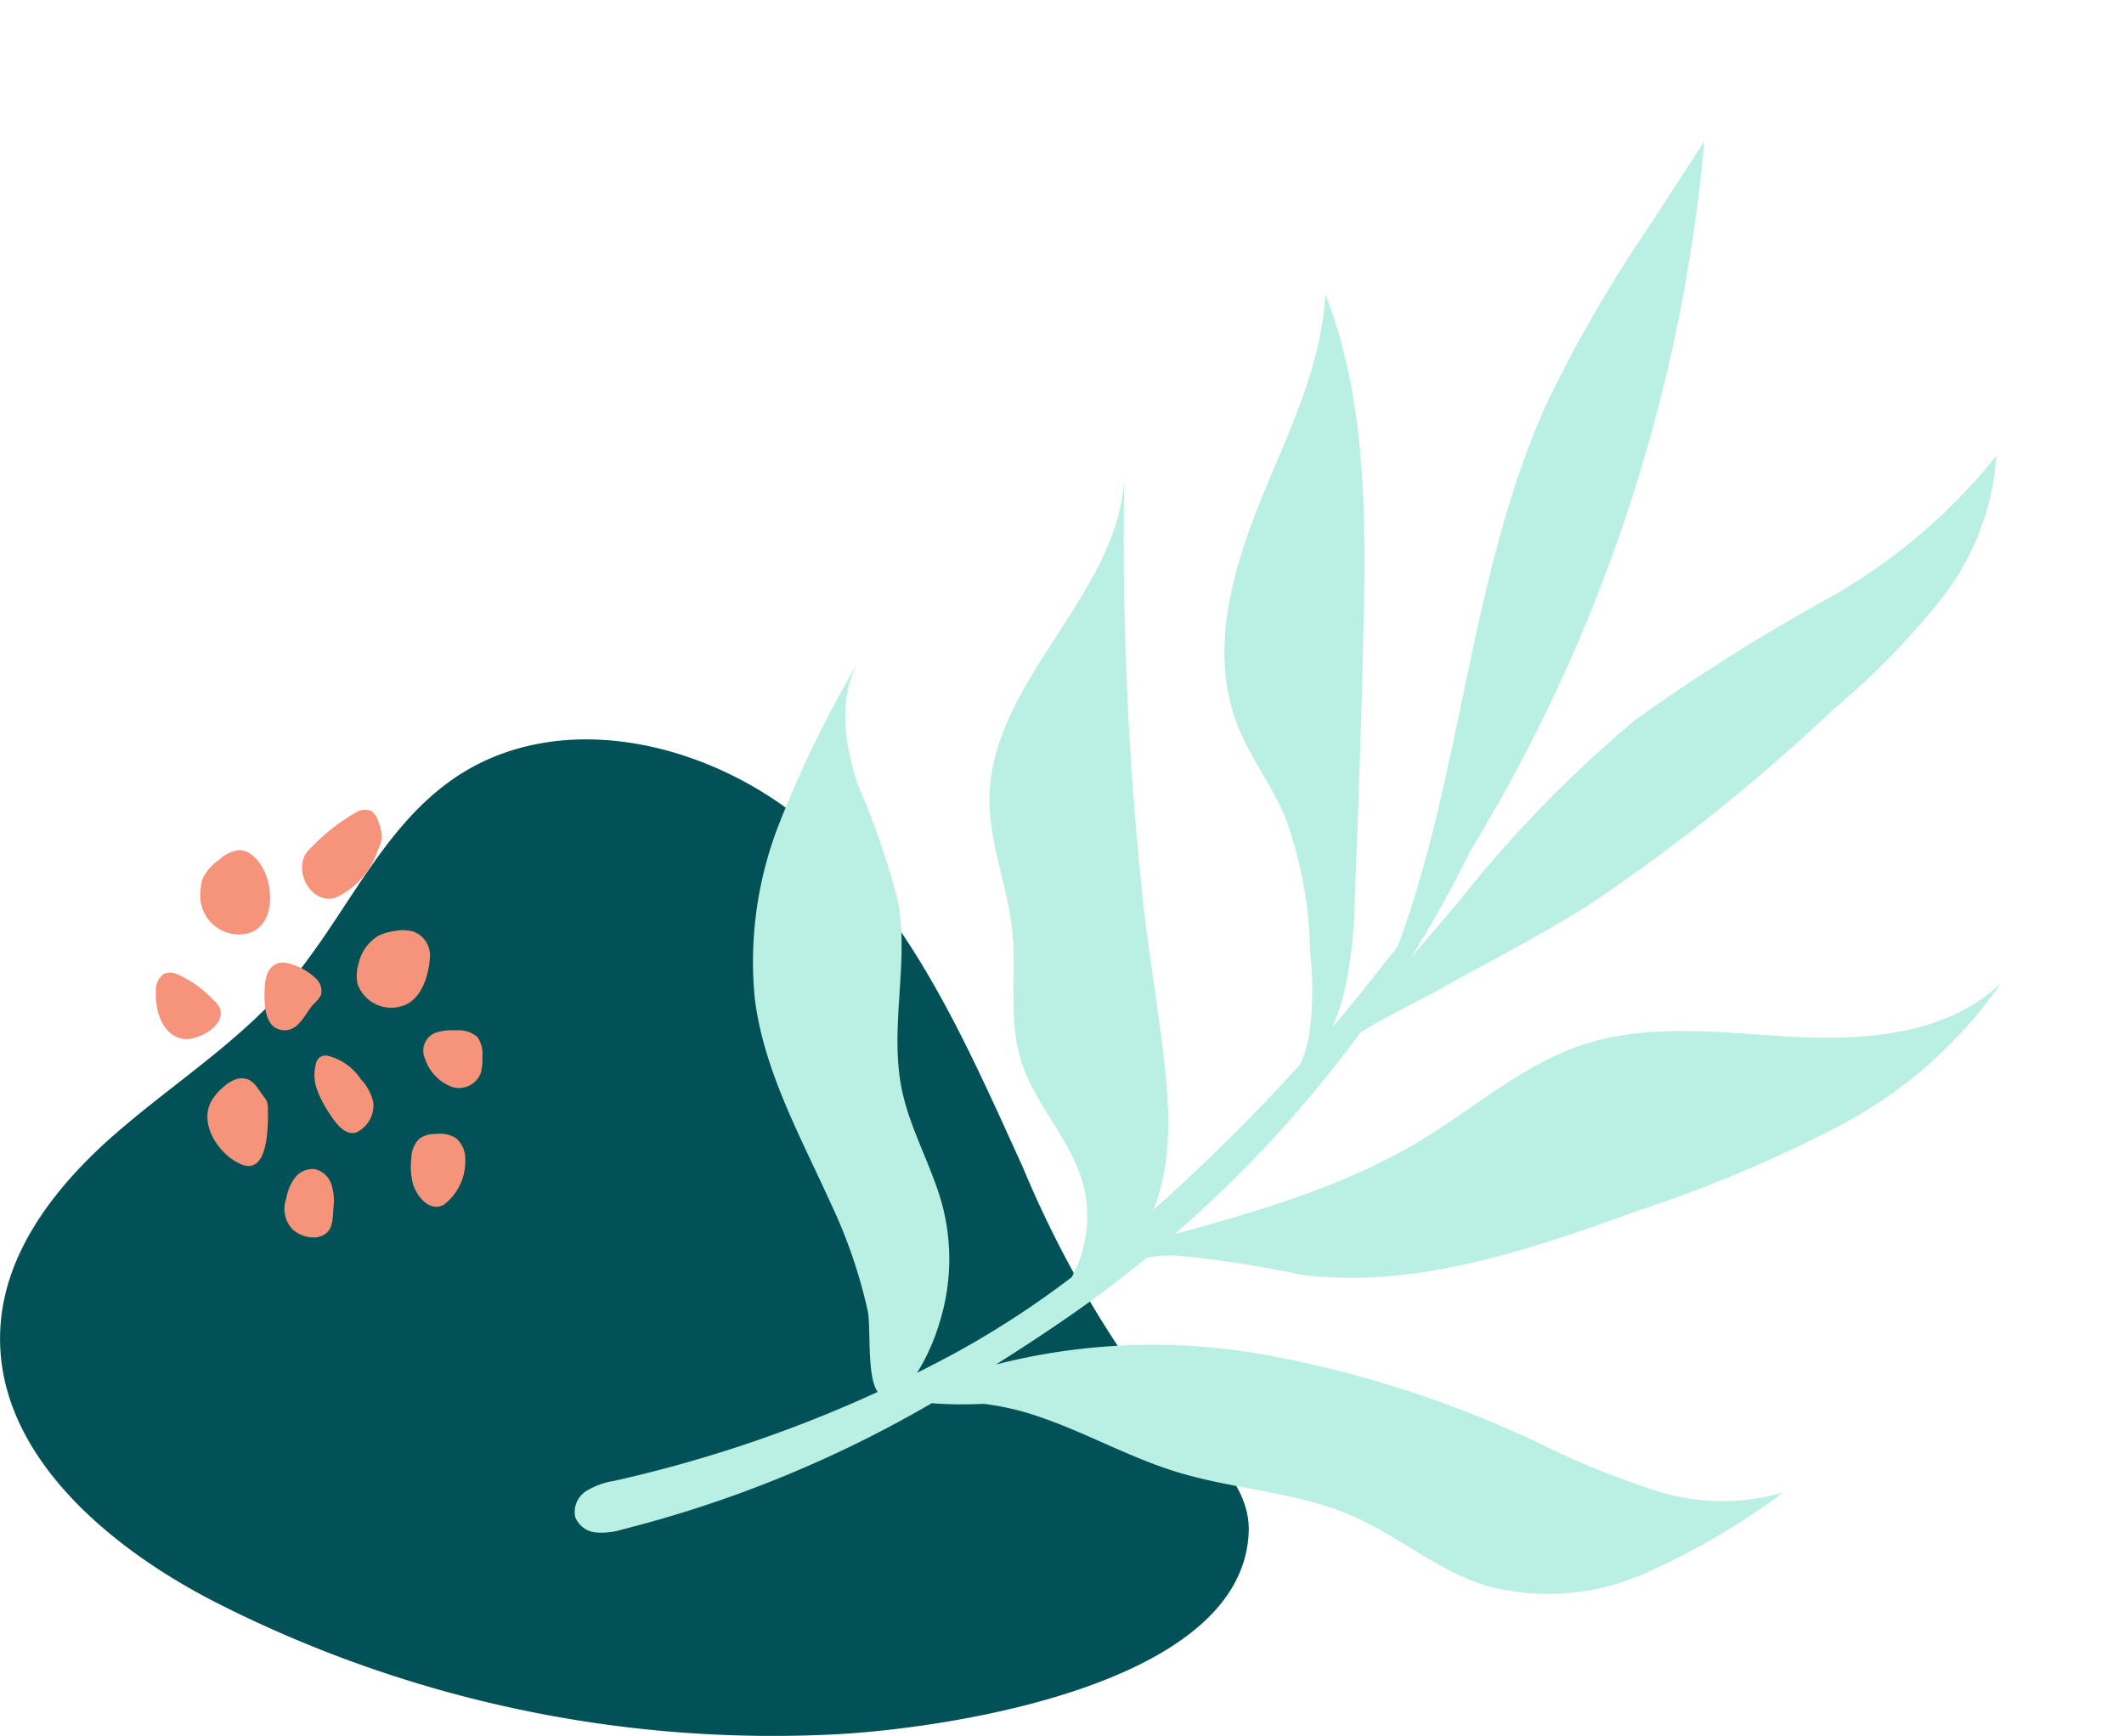 <svg xmlns="http://www.w3.org/2000/svg" width="106" height="86.622" viewBox="0 0 106 86.622">
  <g id="Grupo_1065536" data-name="Grupo 1065536" transform="translate(-303 -10431.09)">
    <path id="Trazado_775278" data-name="Trazado 775278" d="M-36.441,884.886c-2.737-6-5.427-12.272-10.31-16.7s-12.7-6.413-18.117-2.66c-3.637,2.519-5.39,6.933-8.273,10.288-2.476,2.882-5.752,4.942-8.613,7.442s-5.436,5.737-5.7,9.528c-.44,6.2,5.26,11.035,10.8,13.856a61.308,61.308,0,0,0,31,6.547c5.411-.3,20.263-2.429,20.492-10.133.091-3.049-3.745-5.433-5.421-7.612A53.62,53.62,0,0,1-36.441,884.886Z" transform="translate(390.481 9604.435)" fill="#025157"/>
    <path id="Trazado_775279" data-name="Trazado 775279" d="M36.187,42.086c1.849-9.18.619-19,3.149-28.083a69.458,69.458,0,0,1,3.681-9.5l2-4.5a81.949,81.949,0,0,1-6,36.818,59.054,59.054,0,0,1-2.081,5.7Q37.92,40.908,38.9,39.3a61.393,61.393,0,0,1,7.27-10.281,98.681,98.681,0,0,1,8.415-7.371,28.828,28.828,0,0,0,7.279-8.41A12.819,12.819,0,0,1,60.274,20.7,38.179,38.179,0,0,1,55.8,27.016,93.675,93.675,0,0,1,45.457,38.389c-2.158,1.935-4.522,3.631-6.795,5.425-1.007.794-2.421,1.745-3.638,2.8A61.586,61.586,0,0,1,27.443,58c4.058-1.832,8.093-3.734,11.469-6.6,2.369-2.012,4.406-4.494,7.169-5.917,3.2-1.651,6.959-1.671,10.541-2.061s7.436-1.379,9.6-4.261a22.584,22.584,0,0,1-6.9,8.342,67.464,67.464,0,0,1-9.28,5.759c-5.06,2.773-10.373,5.618-16.141,5.753a52.221,52.221,0,0,0-6.262.036,8.432,8.432,0,0,0-1.379.322q-1.773,1.988-3.713,3.819-1.435,1.352-2.9,2.631a31.671,31.671,0,0,1,13.2-2.581,54.9,54.9,0,0,1,14.089,2.189,42.645,42.645,0,0,0,6.248,1.462,10.828,10.828,0,0,0,6.262-.908,35.559,35.559,0,0,1-6.233,5.1,11.948,11.948,0,0,1-7.7,1.814c-2.489-.371-4.7-1.775-7.14-2.4-2.915-.754-6-.37-8.981-.793-2.447-.347-4.788-1.233-7.224-1.649a13.3,13.3,0,0,0-2.814-.2,21.653,21.653,0,0,1-2.475.37l-.076-.009a59.767,59.767,0,0,1-14.3,8.659,3.454,3.454,0,0,1-1.284.347,1.22,1.22,0,0,1-1.119-.6,1.237,1.237,0,0,1,.336-1.363,3.761,3.761,0,0,1,1.3-.722,66.057,66.057,0,0,0,12.3-6.443c-.656-.619-.842-3.147-1.116-3.888a25.209,25.209,0,0,0-2.663-5.025C8.252,56.136,5.94,53.2,4.918,49.719A18.814,18.814,0,0,1,4.734,40.9a56.21,56.21,0,0,1,2.593-8.5c-.636,1.97.044,4.128,1.012,5.958a38.433,38.433,0,0,1,2.9,5.483c.994,2.952.529,6.26,1.628,9.174.731,1.937,2.106,3.567,2.934,5.463a10.62,10.62,0,0,1,.733,5.766,10.232,10.232,0,0,1-.711,2.606q.881-.63,1.743-1.288A46.135,46.135,0,0,0,22.7,60.929a6.35,6.35,0,0,0-.183-4.719c-.966-2.1-3.019-3.53-4.027-5.606-.938-1.931-.867-4.186-1.417-6.261-.577-2.177-1.84-4.156-2.165-6.384-.849-5.807,4.8-11.034,4.14-16.865a171.841,171.841,0,0,0,4.4,21.36c.617,2.136,1.3,4.25,1.923,6.385.746,2.575,1.452,5.448.831,8.133,1.335-1.625,2.6-3.3,3.8-4.962q1.2-1.662,2.314-3.383a6.99,6.99,0,0,0,.2-1.669,17.015,17.015,0,0,0-.589-3.872,20.726,20.726,0,0,0-2.3-6.509c-.942-1.49-2.256-2.725-3.127-4.257-1.837-3.231-1.439-7.246-.613-10.87s2.033-7.272,1.638-10.968c2.884,4.948,3.768,10.775,4.53,16.452q.875,6.519,1.632,13.054a23.362,23.362,0,0,1,.217,4.847,11.035,11.035,0,0,1-.307,1.751q.95-1.561,1.832-3.163C35.682,42.987,35.932,42.54,36.187,42.086Z" transform="translate(343.594 10431.09) rotate(9)" fill="#baefe4"/>
    <g id="Grupo_1065535" data-name="Grupo 1065535" transform="translate(310.773 10471.488)">
      <path id="Trazado_775048" data-name="Trazado 775048" d="M1719.883,175.84a1.493,1.493,0,0,0,.3,1.532,1.581,1.581,0,0,0,1.213.409c.823-.152.791-.779.843-1.508a2.682,2.682,0,0,0-.112-1.153,1.132,1.132,0,0,0-.831-.742,1.109,1.109,0,0,0-.984.434A2.348,2.348,0,0,0,1719.883,175.84Z" transform="translate(-1713.368 -156.439)" fill="#f5947a"/>
      <path id="Trazado_775049" data-name="Trazado 775049" d="M1691.118,138.772a.906.906,0,0,0-.041-.308.943.943,0,0,0-.13-.217l-.316-.435a1.405,1.405,0,0,0-.409-.422.907.907,0,0,0-.759-.03,2.013,2.013,0,0,0-.646.437,2.407,2.407,0,0,0-.575.74c-.514,1.128.45,2.536,1.472,3.014C1691.189,142.242,1691.129,139.556,1691.118,138.772Z" transform="translate(-1685.522 -123.882)" fill="#f5947a"/>
      <path id="Trazado_775050" data-name="Trazado 775050" d="M1670.169,95.805a1.16,1.16,0,0,0-.336-.436,5.537,5.537,0,0,0-1.787-1.275.881.881,0,0,0-.652-.036.968.968,0,0,0-.425.884c-.049.9.291,2.186,1.347,2.372C1669.026,97.44,1670.468,96.669,1670.169,95.805Z" transform="translate(-1666.963 -85.876)" fill="#f5947a"/>
      <path id="Trazado_775051" data-name="Trazado 775051" d="M1688.4,44.866c-.258-.5-.7-1-1.258-.972a1.767,1.767,0,0,0-.963.481,2.389,2.389,0,0,0-.809.912,2.05,2.05,0,0,0-.116.611,1.939,1.939,0,0,0,2.266,2.17C1688.941,47.78,1688.918,45.864,1688.4,44.866Z" transform="translate(-1683.018 -41.869)" fill="#f5947a"/>
      <path id="Trazado_775052" data-name="Trazado 775052" d="M1730.644,29.357a2.013,2.013,0,0,0,.2-.573,1.886,1.886,0,0,0-.167-.909.911.911,0,0,0-.356-.516.868.868,0,0,0-.788.1,9.744,9.744,0,0,0-2.131,1.664,1.932,1.932,0,0,0-.361.412,1.323,1.323,0,0,0-.161.631c-.025.867.745,1.824,1.682,1.521A3.944,3.944,0,0,0,1730.644,29.357Z" transform="translate(-1719.577 -27.298)" fill="#f5947a"/>
      <path id="Trazado_775053" data-name="Trazado 775053" d="M1713.927,91.985a1.769,1.769,0,0,0,.389-.473.855.855,0,0,0-.3-.867,2.976,2.976,0,0,0-1.08-.637,1.209,1.209,0,0,0-.784-.079.915.915,0,0,0-.534.574,2.6,2.6,0,0,0-.115.8c-.024.657-.009,1.843.868,1.958C1713.193,93.369,1713.5,92.467,1713.927,91.985Z" transform="translate(-1706.07 -82.26)" fill="#f5947a"/>
      <path id="Trazado_775054" data-name="Trazado 775054" d="M1752.883,77.925a1.256,1.256,0,0,0-.856-1.221,2.075,2.075,0,0,0-.964-.011,2.505,2.505,0,0,0-.762.232,2.18,2.18,0,0,0-.993,1.422,2.06,2.06,0,0,0-.044.97,1.785,1.785,0,0,0,2.255,1.1C1752.492,80.106,1752.841,78.823,1752.883,77.925Z" transform="translate(-1739.196 -70.625)" fill="#f5947a"/>
      <path id="Trazado_775055" data-name="Trazado 775055" d="M1779.435,119.716a2.741,2.741,0,0,0,.068-.774,1.462,1.462,0,0,0-.249-.988,1.418,1.418,0,0,0-1.05-.332,2.88,2.88,0,0,0-.871.07.96.96,0,0,0-.689,1.349,2.225,2.225,0,0,0,1.409,1.424A1.164,1.164,0,0,0,1779.435,119.716Z" transform="translate(-1763.203 -106.607)" fill="#f5947a"/>
      <path id="Trazado_775056" data-name="Trazado 775056" d="M1734.841,130.411a2.431,2.431,0,0,0-.623-1.162,2.77,2.77,0,0,0-1.606-1.156.483.483,0,0,0-.629.354,2.133,2.133,0,0,0,.051,1.326,5.445,5.445,0,0,0,.624,1.194c.266.412.731,1.1,1.315.945A1.5,1.5,0,0,0,1734.841,130.411Z" transform="translate(-1723.982 -115.795)" fill="#f5947a"/>
      <path id="Trazado_775057" data-name="Trazado 775057" d="M1774.133,161.3a1.343,1.343,0,0,0-.466-1.072,1.572,1.572,0,0,0-1.013-.207,1.383,1.383,0,0,0-.8.228,1.4,1.4,0,0,0-.413,1.01,3.417,3.417,0,0,0,.079,1.239c.179.631.849,1.461,1.559,1.046A2.711,2.711,0,0,0,1774.133,161.3Z" transform="translate(-1758.688 -143.838)" fill="#f5947a"/>
    </g>
  </g>
</svg>
